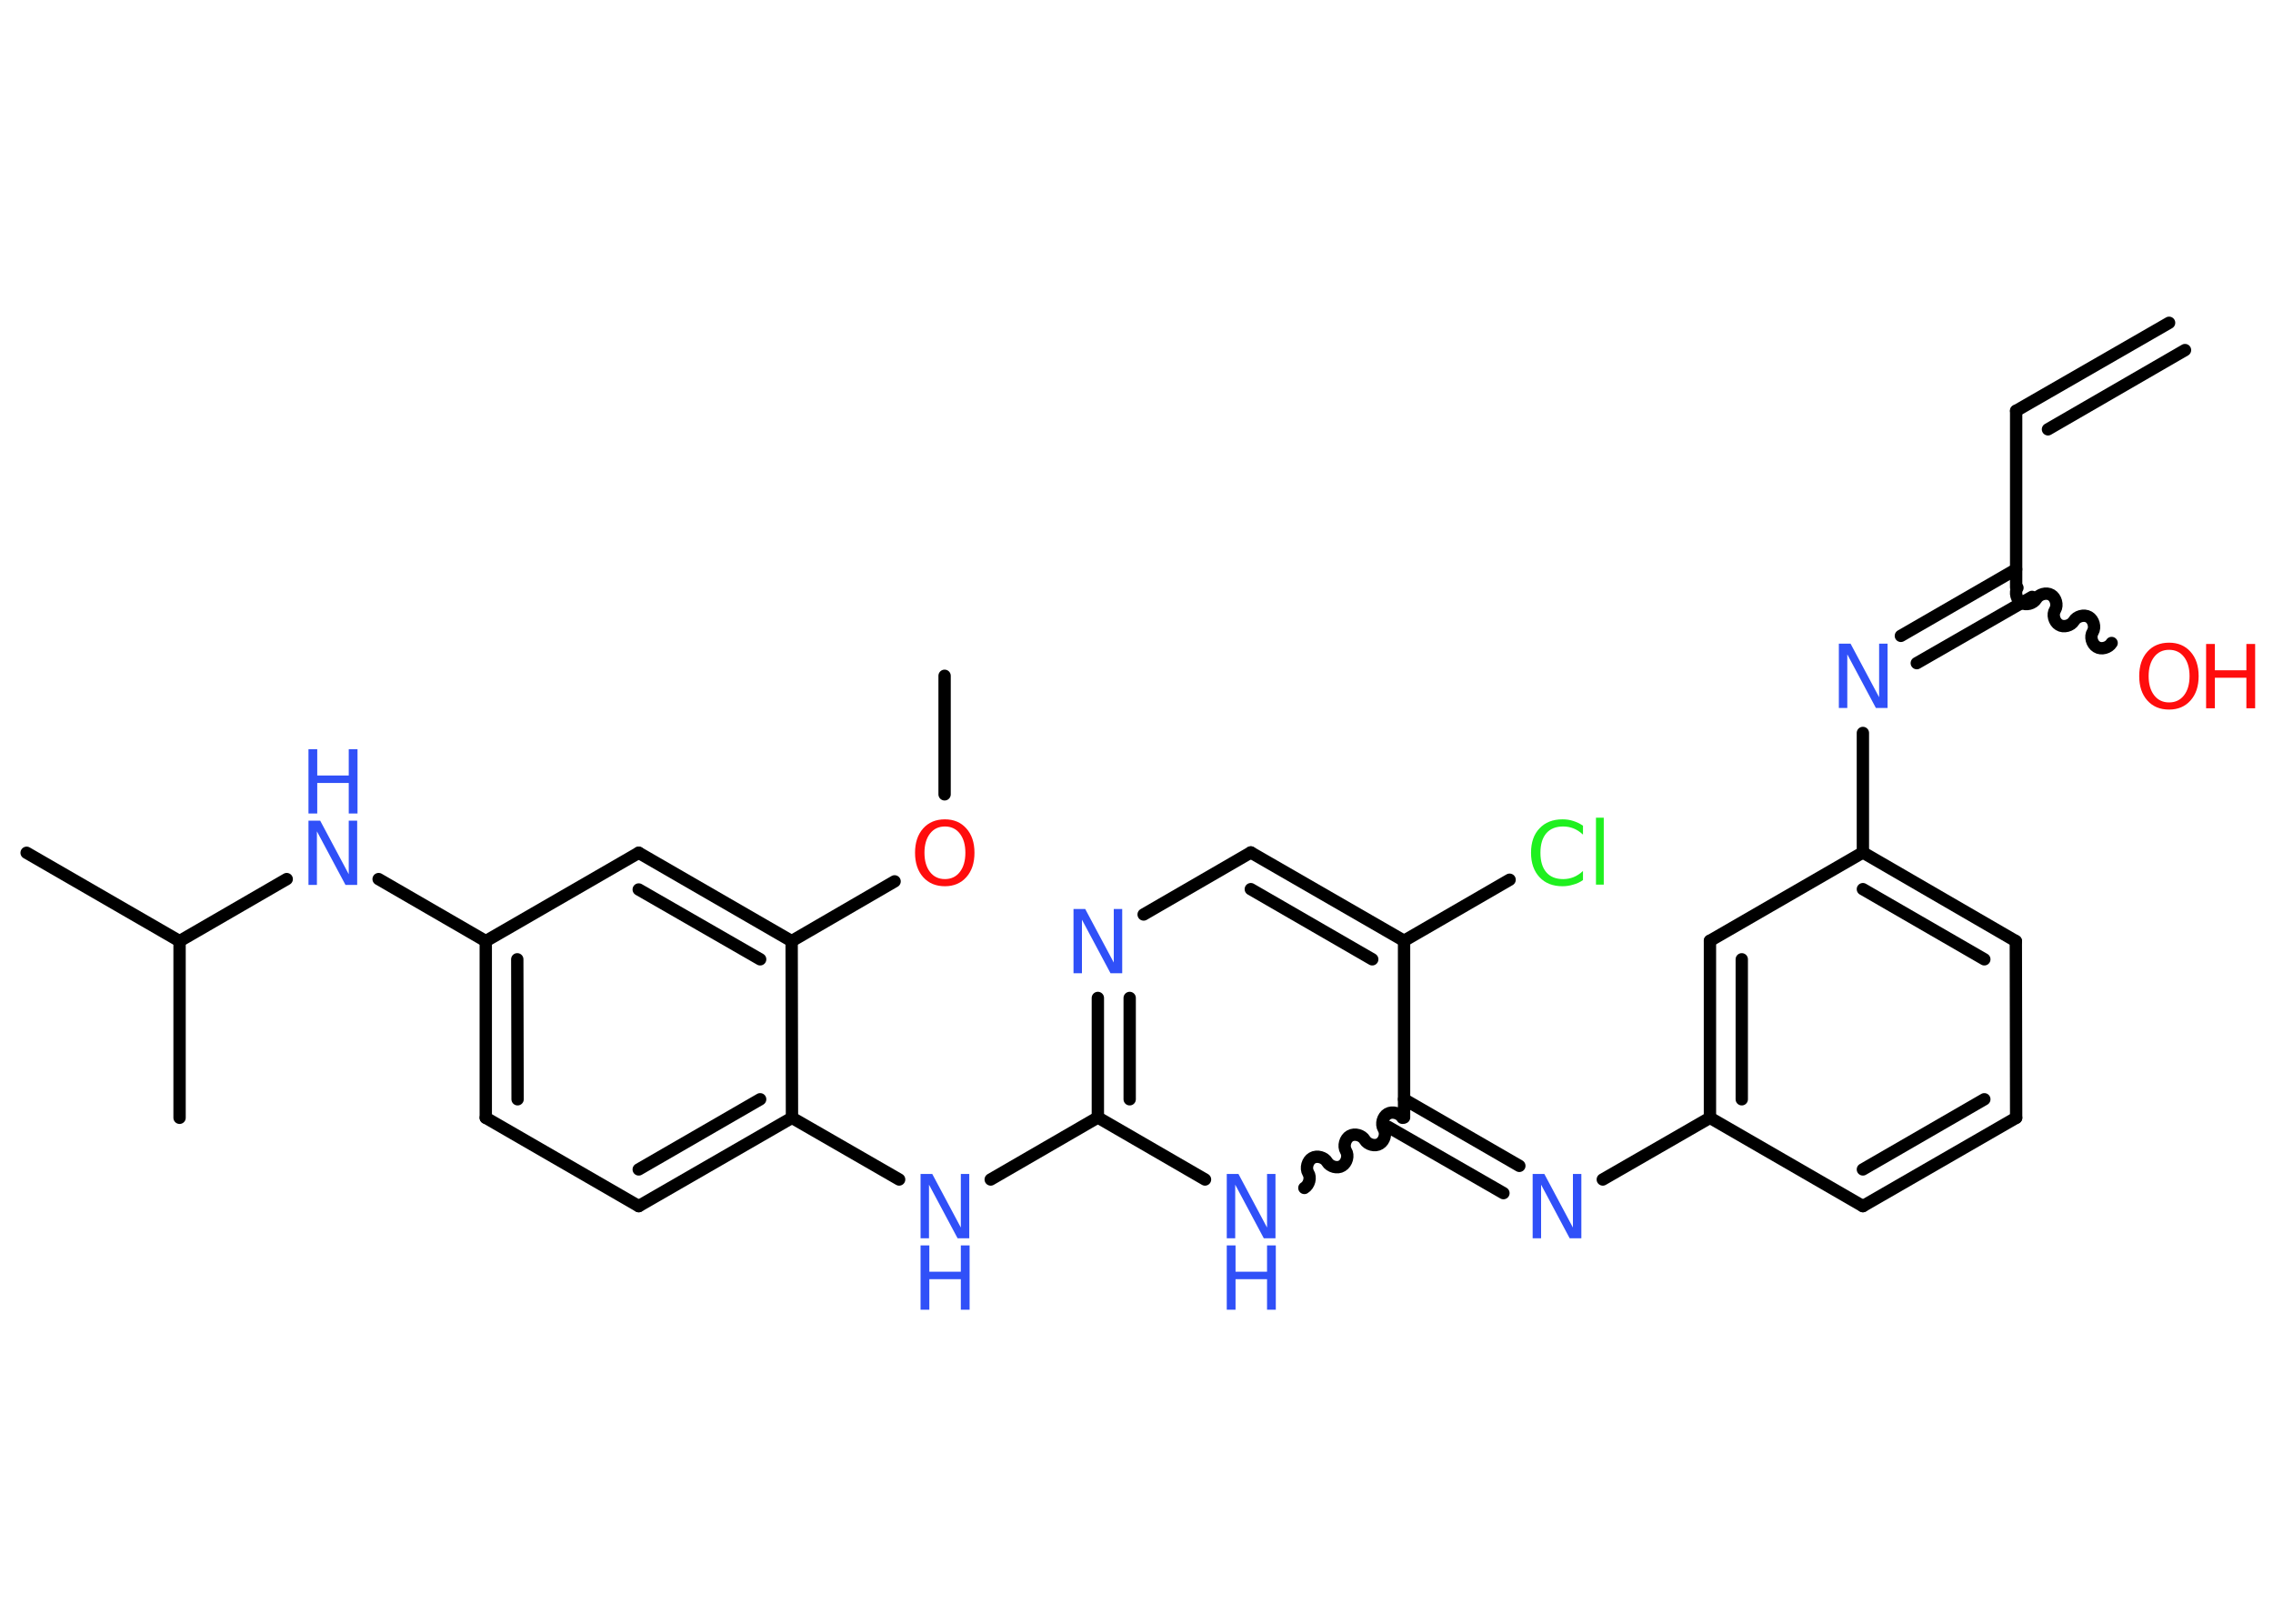 <?xml version='1.0' encoding='UTF-8'?>
<!DOCTYPE svg PUBLIC "-//W3C//DTD SVG 1.1//EN" "http://www.w3.org/Graphics/SVG/1.1/DTD/svg11.dtd">
<svg version='1.2' xmlns='http://www.w3.org/2000/svg' xmlns:xlink='http://www.w3.org/1999/xlink' width='70.0mm' height='50.0mm' viewBox='0 0 70.0 50.0'>
  <desc>Generated by the Chemistry Development Kit (http://github.com/cdk)</desc>
  <g stroke-linecap='round' stroke-linejoin='round' stroke='#000000' stroke-width='.38' fill='#3050F8'>
    <rect x='.0' y='.0' width='70.0' height='50.0' fill='#FFFFFF' stroke='none'/>
    <g id='mol1' class='mol'>
      <g id='mol1bnd1' class='bond'>
        <line x1='62.09' y1='12.65' x2='66.8' y2='9.94'/>
        <line x1='63.07' y1='13.22' x2='67.29' y2='10.78'/>
      </g>
      <line id='mol1bnd2' class='bond' x1='62.09' y1='12.65' x2='62.09' y2='18.09'/>
      <path id='mol1bnd3' class='bond' d='M65.03 19.8c-.09 .15 -.32 .21 -.46 .12c-.15 -.09 -.21 -.32 -.12 -.46c.09 -.15 .02 -.38 -.12 -.46c-.15 -.09 -.38 -.02 -.46 .12c-.09 .15 -.32 .21 -.46 .12c-.15 -.09 -.21 -.32 -.12 -.46c.09 -.15 .02 -.38 -.12 -.46c-.15 -.09 -.38 -.02 -.46 .12c-.09 .15 -.32 .21 -.46 .12c-.15 -.09 -.21 -.32 -.12 -.46' fill='none' stroke='#000000' stroke-width='.38'/>
      <g id='mol1bnd4' class='bond'>
        <line x1='62.58' y1='18.38' x2='59.03' y2='20.42'/>
        <line x1='62.09' y1='17.53' x2='58.54' y2='19.58'/>
      </g>
      <line id='mol1bnd5' class='bond' x1='57.37' y1='22.57' x2='57.37' y2='26.25'/>
      <g id='mol1bnd6' class='bond'>
        <line x1='62.08' y1='28.98' x2='57.37' y2='26.25'/>
        <line x1='61.11' y1='29.54' x2='57.37' y2='27.38'/>
      </g>
      <line id='mol1bnd7' class='bond' x1='62.08' y1='28.98' x2='62.09' y2='34.42'/>
      <g id='mol1bnd8' class='bond'>
        <line x1='57.37' y1='37.14' x2='62.09' y2='34.42'/>
        <line x1='57.37' y1='36.01' x2='61.11' y2='33.85'/>
      </g>
      <line id='mol1bnd9' class='bond' x1='57.37' y1='37.14' x2='52.66' y2='34.42'/>
      <line id='mol1bnd10' class='bond' x1='52.66' y1='34.42' x2='49.36' y2='36.32'/>
      <g id='mol1bnd11' class='bond'>
        <line x1='46.3' y1='36.74' x2='42.75' y2='34.7'/>
        <line x1='46.79' y1='35.9' x2='43.24' y2='33.85'/>
      </g>
      <path id='mol1bnd12' class='bond' d='M40.17 36.58c.15 -.09 .21 -.32 .12 -.46c-.09 -.15 -.02 -.38 .12 -.46c.15 -.09 .38 -.02 .46 .12c.09 .15 .32 .21 .46 .12c.15 -.09 .21 -.32 .12 -.46c-.09 -.15 -.02 -.38 .12 -.46c.15 -.09 .38 -.02 .46 .12c.09 .15 .32 .21 .46 .12c.15 -.09 .21 -.32 .12 -.46c-.09 -.15 -.02 -.38 .12 -.46c.15 -.09 .38 -.02 .46 .12' fill='none' stroke='#000000' stroke-width='.38'/>
      <line id='mol1bnd13' class='bond' x1='37.11' y1='36.32' x2='33.81' y2='34.41'/>
      <line id='mol1bnd14' class='bond' x1='33.81' y1='34.41' x2='30.51' y2='36.32'/>
      <line id='mol1bnd15' class='bond' x1='27.69' y1='36.32' x2='24.39' y2='34.42'/>
      <g id='mol1bnd16' class='bond'>
        <line x1='19.67' y1='37.14' x2='24.39' y2='34.42'/>
        <line x1='19.67' y1='36.01' x2='23.41' y2='33.85'/>
      </g>
      <line id='mol1bnd17' class='bond' x1='19.67' y1='37.14' x2='14.96' y2='34.42'/>
      <g id='mol1bnd18' class='bond'>
        <line x1='14.96' y1='28.98' x2='14.96' y2='34.42'/>
        <line x1='15.93' y1='29.54' x2='15.94' y2='33.85'/>
      </g>
      <line id='mol1bnd19' class='bond' x1='14.96' y1='28.98' x2='11.66' y2='27.07'/>
      <line id='mol1bnd20' class='bond' x1='8.83' y1='27.07' x2='5.53' y2='28.98'/>
      <line id='mol1bnd21' class='bond' x1='5.53' y1='28.98' x2='.82' y2='26.26'/>
      <line id='mol1bnd22' class='bond' x1='5.53' y1='28.98' x2='5.53' y2='34.42'/>
      <line id='mol1bnd23' class='bond' x1='14.96' y1='28.98' x2='19.67' y2='26.26'/>
      <g id='mol1bnd24' class='bond'>
        <line x1='24.38' y1='28.98' x2='19.67' y2='26.26'/>
        <line x1='23.41' y1='29.54' x2='19.67' y2='27.39'/>
      </g>
      <line id='mol1bnd25' class='bond' x1='24.39' y1='34.42' x2='24.38' y2='28.98'/>
      <line id='mol1bnd26' class='bond' x1='24.38' y1='28.98' x2='27.55' y2='27.14'/>
      <line id='mol1bnd27' class='bond' x1='29.09' y1='24.46' x2='29.09' y2='20.81'/>
      <g id='mol1bnd28' class='bond'>
        <line x1='33.81' y1='30.73' x2='33.81' y2='34.41'/>
        <line x1='34.79' y1='30.73' x2='34.79' y2='33.85'/>
      </g>
      <line id='mol1bnd29' class='bond' x1='35.22' y1='28.16' x2='38.52' y2='26.25'/>
      <g id='mol1bnd30' class='bond'>
        <line x1='43.24' y1='28.97' x2='38.52' y2='26.25'/>
        <line x1='42.26' y1='29.54' x2='38.52' y2='27.38'/>
      </g>
      <line id='mol1bnd31' class='bond' x1='43.24' y1='34.41' x2='43.24' y2='28.97'/>
      <line id='mol1bnd32' class='bond' x1='43.24' y1='28.97' x2='46.49' y2='27.09'/>
      <g id='mol1bnd33' class='bond'>
        <line x1='52.66' y1='28.97' x2='52.66' y2='34.42'/>
        <line x1='53.64' y1='29.54' x2='53.64' y2='33.85'/>
      </g>
      <line id='mol1bnd34' class='bond' x1='57.37' y1='26.25' x2='52.66' y2='28.97'/>
      <g id='mol1atm4' class='atom'>
        <path d='M66.8 20.01q-.29 .0 -.46 .22q-.17 .22 -.17 .59q.0 .37 .17 .59q.17 .22 .46 .22q.29 .0 .46 -.22q.17 -.22 .17 -.59q.0 -.37 -.17 -.59q-.17 -.22 -.46 -.22zM66.8 19.79q.41 .0 .66 .28q.25 .28 .25 .75q.0 .47 -.25 .75q-.25 .28 -.66 .28q-.42 .0 -.67 -.28q-.25 -.28 -.25 -.75q.0 -.47 .25 -.75q.25 -.28 .67 -.28z' stroke='none' fill='#FF0D0D'/>
        <path d='M67.94 19.83h.27v.81h.97v-.81h.27v1.98h-.27v-.94h-.97v.94h-.27v-1.98z' stroke='none' fill='#FF0D0D'/>
      </g>
      <path id='mol1atm5' class='atom' d='M56.63 19.82h.36l.88 1.65v-1.65h.26v1.98h-.36l-.88 -1.65v1.65h-.26v-1.98z' stroke='none'/>
      <path id='mol1atm11' class='atom' d='M47.2 36.15h.36l.88 1.65v-1.65h.26v1.98h-.36l-.88 -1.65v1.65h-.26v-1.98z' stroke='none'/>
      <g id='mol1atm13' class='atom'>
        <path d='M37.78 36.15h.36l.88 1.65v-1.65h.26v1.98h-.36l-.88 -1.65v1.65h-.26v-1.98z' stroke='none'/>
        <path d='M37.78 38.35h.27v.81h.97v-.81h.27v1.98h-.27v-.94h-.97v.94h-.27v-1.98z' stroke='none'/>
      </g>
      <g id='mol1atm15' class='atom'>
        <path d='M28.35 36.15h.36l.88 1.65v-1.65h.26v1.98h-.36l-.88 -1.65v1.65h-.26v-1.98z' stroke='none'/>
        <path d='M28.35 38.35h.27v.81h.97v-.81h.27v1.98h-.27v-.94h-.97v.94h-.27v-1.98z' stroke='none'/>
      </g>
      <g id='mol1atm20' class='atom'>
        <path d='M9.5 25.27h.36l.88 1.65v-1.65h.26v1.98h-.36l-.88 -1.65v1.65h-.26v-1.98z' stroke='none'/>
        <path d='M9.5 23.07h.27v.81h.97v-.81h.27v1.98h-.27v-.94h-.97v.94h-.27v-1.98z' stroke='none'/>
      </g>
      <path id='mol1atm26' class='atom' d='M29.1 25.45q-.29 .0 -.46 .22q-.17 .22 -.17 .59q.0 .37 .17 .59q.17 .22 .46 .22q.29 .0 .46 -.22q.17 -.22 .17 -.59q.0 -.37 -.17 -.59q-.17 -.22 -.46 -.22zM29.1 25.23q.41 .0 .66 .28q.25 .28 .25 .75q.0 .47 -.25 .75q-.25 .28 -.66 .28q-.42 .0 -.67 -.28q-.25 -.28 -.25 -.75q.0 -.47 .25 -.75q.25 -.28 .67 -.28z' stroke='none' fill='#FF0D0D'/>
      <path id='mol1atm28' class='atom' d='M33.06 27.99h.36l.88 1.65v-1.65h.26v1.98h-.36l-.88 -1.65v1.65h-.26v-1.98z' stroke='none'/>
      <path id='mol1atm31' class='atom' d='M48.75 25.42v.28q-.14 -.13 -.29 -.19q-.15 -.06 -.32 -.06q-.34 .0 -.52 .21q-.18 .21 -.18 .6q.0 .39 .18 .6q.18 .21 .52 .21q.17 .0 .32 -.06q.15 -.06 .29 -.19v.28q-.14 .1 -.3 .14q-.16 .05 -.33 .05q-.45 .0 -.71 -.28q-.26 -.28 -.26 -.75q.0 -.48 .26 -.75q.26 -.28 .71 -.28q.18 .0 .33 .05q.16 .05 .29 .14zM49.15 25.18h.24v2.06h-.24v-2.06z' stroke='none' fill='#1FF01F'/>
    </g>
  </g>
</svg>
